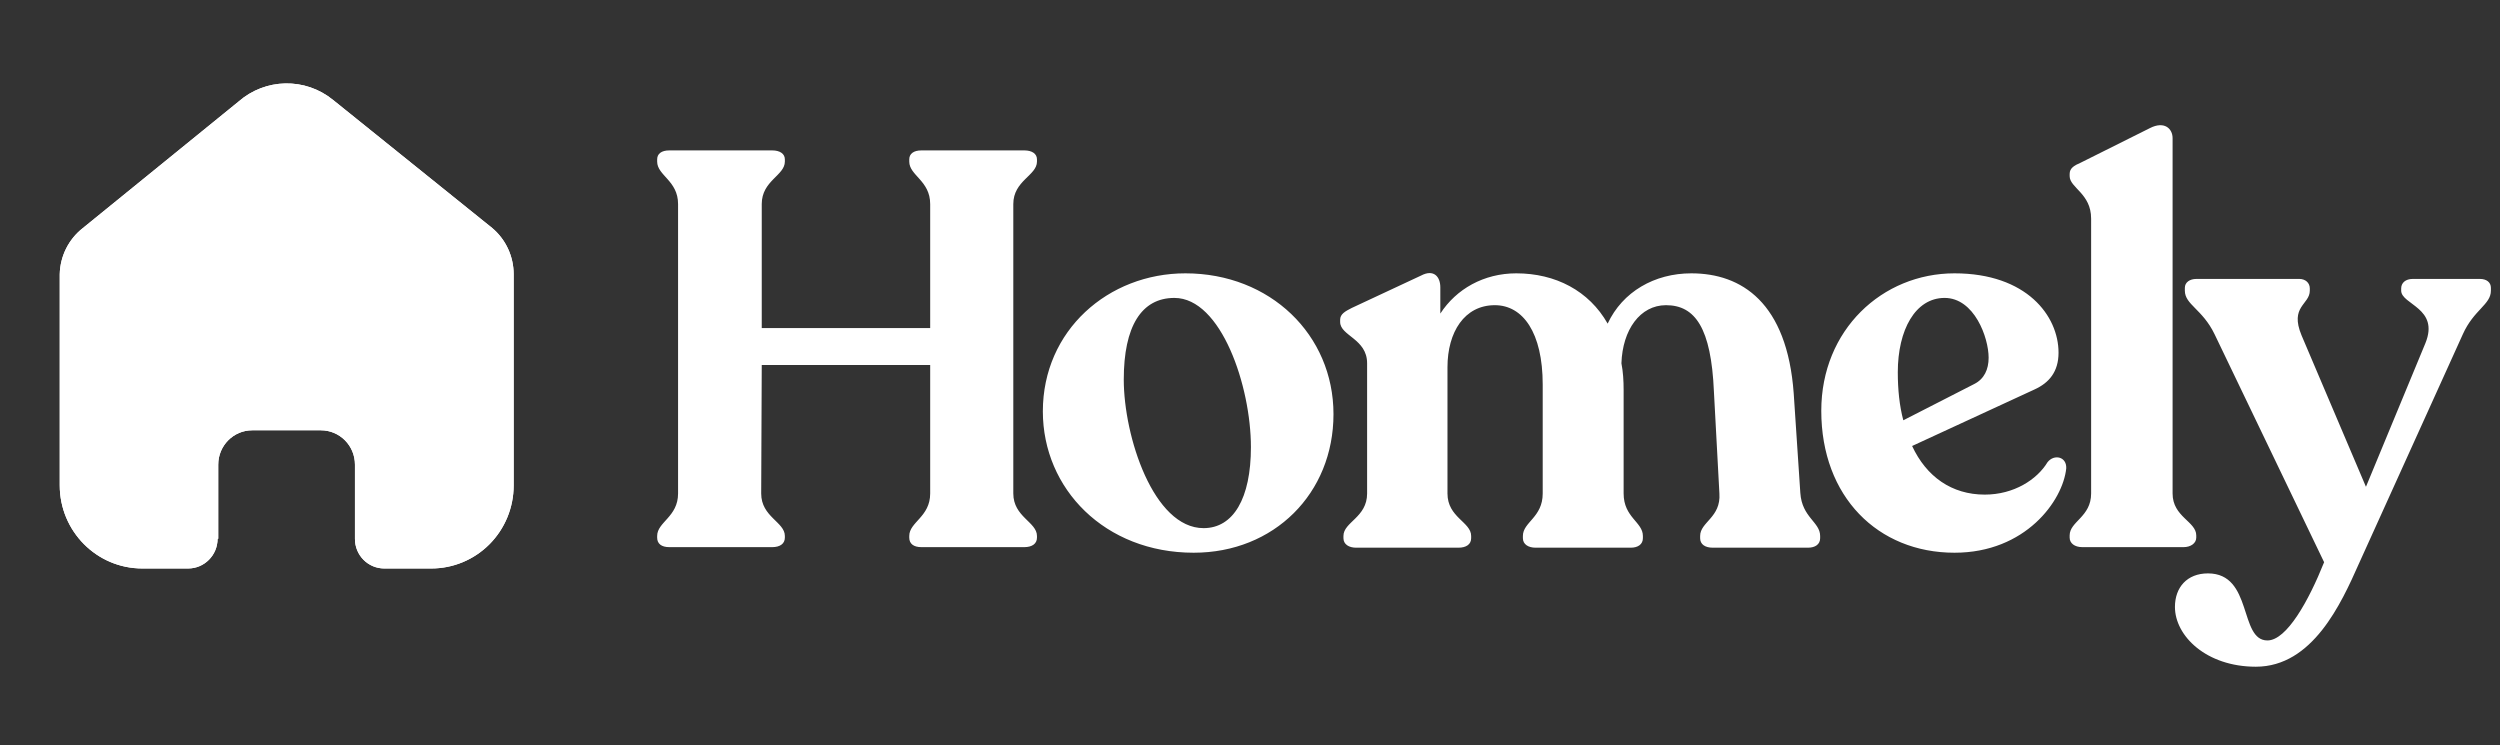 <svg width="302" height="90" viewBox="0 0 302 90" fill="none" xmlns="http://www.w3.org/2000/svg">
<rect x="0" y="0" width="302" height="90" fill="#333333" stroke="none"/>
<path d="M26.364 65.078V56.12C26.364 53.833 28.203 51.98 30.473 51.98H38.768C39.858 51.98 40.903 52.416 41.673 53.192C42.444 53.969 42.877 55.022 42.877 56.12V65.078C42.87 66.029 43.24 66.943 43.904 67.618C44.569 68.292 45.473 68.672 46.417 68.672H52.076C54.719 68.679 57.256 67.626 59.128 65.745C60.999 63.864 62.051 61.309 62.051 58.646V33.126C62.051 30.974 61.104 28.933 59.467 27.553L40.215 12.058C36.866 9.341 32.068 9.429 28.819 12.267L10.006 27.553C8.291 28.892 7.266 30.939 7.215 33.126V58.62C7.215 64.171 11.681 68.672 17.19 68.672H22.72C24.68 68.672 26.272 67.079 26.286 65.104L26.364 65.078Z" fill="white"/>
<path d="M26.364 65.078V56.12C26.364 53.833 28.203 51.98 30.473 51.98H38.768C39.857 51.98 40.903 52.416 41.673 53.192C42.444 53.969 42.877 55.022 42.877 56.12V65.078C42.87 66.029 43.24 66.943 43.904 67.618C44.569 68.293 45.473 68.672 46.417 68.672H52.076C54.719 68.679 57.256 67.626 59.128 65.745C60.999 63.864 62.051 61.31 62.051 58.646V33.126C62.051 30.974 61.104 28.933 59.467 27.553L40.215 12.058C36.866 9.342 32.068 9.429 28.819 12.267L10.006 27.553C8.291 28.893 7.266 30.939 7.215 33.126V58.62C7.215 64.172 11.681 68.672 17.19 68.672H22.72C24.68 68.672 26.272 67.079 26.286 65.104L26.364 65.078Z" fill="white"/>
<path d="M80.847 66.094H93.282C94.213 66.094 94.811 65.689 94.811 64.946V64.744C94.811 63.056 91.952 62.449 91.952 59.614L92.019 44.089H112.366V59.614C112.366 62.449 109.839 63.056 109.839 64.744V64.946C109.839 65.689 110.371 66.094 111.302 66.094H123.737C124.668 66.094 125.266 65.689 125.266 64.946V64.744C125.266 63.056 122.407 62.449 122.407 59.614V24.649C122.407 21.814 125.266 21.206 125.266 19.519V19.249C125.266 18.574 124.668 18.169 123.737 18.169H111.302C110.371 18.169 109.839 18.574 109.839 19.249V19.519C109.839 21.206 112.366 21.814 112.366 24.649V39.634H92.019V24.649C92.019 21.814 94.811 21.206 94.811 19.519V19.249C94.811 18.574 94.213 18.169 93.282 18.169H80.847C79.916 18.169 79.385 18.574 79.385 19.249V19.519C79.385 21.206 81.911 21.814 81.911 24.649V59.614C81.911 62.449 79.385 63.056 79.385 64.744V64.946C79.385 65.689 79.916 66.094 80.847 66.094ZM144.195 66.769C153.904 66.769 161.085 59.614 161.085 50.029C161.085 40.444 153.438 33.019 143.198 33.019C133.889 33.019 125.976 39.904 125.976 49.691C125.976 59.074 133.49 66.769 144.195 66.769ZM145.392 63.799C139.341 63.799 135.751 52.729 135.751 45.844C135.751 39.431 137.879 35.989 141.868 35.989C147.52 35.989 151.111 46.654 151.111 54.011C151.111 60.221 148.983 63.799 145.392 63.799ZM217.479 59.546L216.681 47.531C215.883 36.529 210.364 33.019 204.313 33.019C199.858 33.019 196.001 35.246 194.205 39.094C191.945 35.111 187.888 33.019 183.167 33.019C179.244 33.019 175.919 34.909 173.991 37.879V34.706C173.991 33.424 173.193 32.479 171.663 33.289L163.285 37.204C162.487 37.609 161.889 37.946 161.889 38.621V38.891C161.889 40.579 165.147 40.916 165.147 43.886V59.614C165.147 62.516 162.288 63.056 162.288 64.744V65.014C162.288 65.756 162.953 66.161 163.817 66.161H176.185C177.116 66.161 177.715 65.756 177.715 65.014V64.744C177.715 63.056 174.855 62.516 174.855 59.614V44.359C174.855 40.106 176.917 36.866 180.574 36.866C183.965 36.866 186.359 40.174 186.359 46.451V59.614C186.359 62.516 183.965 63.056 183.965 64.744V65.014C183.965 65.756 184.63 66.161 185.495 66.161H196.998C197.863 66.161 198.461 65.756 198.461 65.014V64.744C198.461 63.056 196.134 62.516 196.134 59.614V47.126C196.134 45.979 196.067 44.899 195.868 43.886C196.001 39.836 198.129 36.866 201.254 36.866C204.778 36.866 206.707 39.634 207.039 47.261L207.704 59.614C207.903 62.516 205.377 63.056 205.377 64.744V65.014C205.377 65.756 205.975 66.161 206.906 66.161H218.41C219.274 66.161 219.873 65.756 219.873 65.014V64.744C219.873 63.056 217.678 62.516 217.479 59.546ZM247.341 55.834C246.077 57.926 243.285 59.749 239.76 59.749C235.771 59.749 232.712 57.589 230.983 53.876L245.745 47.059C247.54 46.249 248.671 44.899 248.671 42.604C248.671 38.149 244.814 33.019 236.103 33.019C227.392 33.019 220.011 39.836 220.011 49.624C220.011 60.019 226.86 66.769 236.103 66.769C244.681 66.769 249.203 60.491 249.602 56.576C249.668 55.159 248.139 54.821 247.341 55.834ZM234.906 35.989C238.497 35.989 240.226 40.781 240.226 43.211C240.226 44.629 239.694 45.776 238.497 46.384L229.919 50.771C229.454 49.016 229.254 47.059 229.254 44.966C229.254 39.836 231.382 35.989 234.906 35.989ZM251.544 66.094H263.779C264.643 66.094 265.308 65.621 265.308 64.946V64.676C265.308 62.989 262.449 62.449 262.449 59.614V16.684C262.449 15.536 261.452 14.591 259.723 15.469L251.344 19.654C250.546 19.991 250.014 20.329 250.014 21.004V21.274C250.014 22.691 252.608 23.366 252.608 26.404V59.614C252.608 62.449 250.014 62.989 250.014 64.676V64.946C250.014 65.621 250.613 66.094 251.544 66.094ZM299.572 33.694H291.459C290.595 33.694 290.063 34.166 290.063 34.841V35.111C290.063 36.799 294.717 37.204 292.989 41.456L285.807 58.804L278.027 40.511C276.564 37.001 279.024 36.799 279.024 35.111V34.841C279.024 34.166 278.493 33.694 277.761 33.694H265.326C264.528 33.694 263.93 34.099 263.93 34.774V35.111C263.93 36.799 266.058 37.339 267.521 40.376L280.753 67.916C278.891 72.574 276.232 77.366 273.904 77.366C270.447 77.366 272.175 69.266 266.723 69.266C264.196 69.266 262.733 70.954 262.733 73.316C262.733 76.826 266.523 80.539 272.508 80.539C279.357 80.539 282.815 72.911 284.943 68.119L297.51 40.376C298.84 37.406 300.901 36.799 300.901 35.111V34.774C300.901 34.099 300.37 33.694 299.572 33.694Z" fill="white"/>
</svg>
